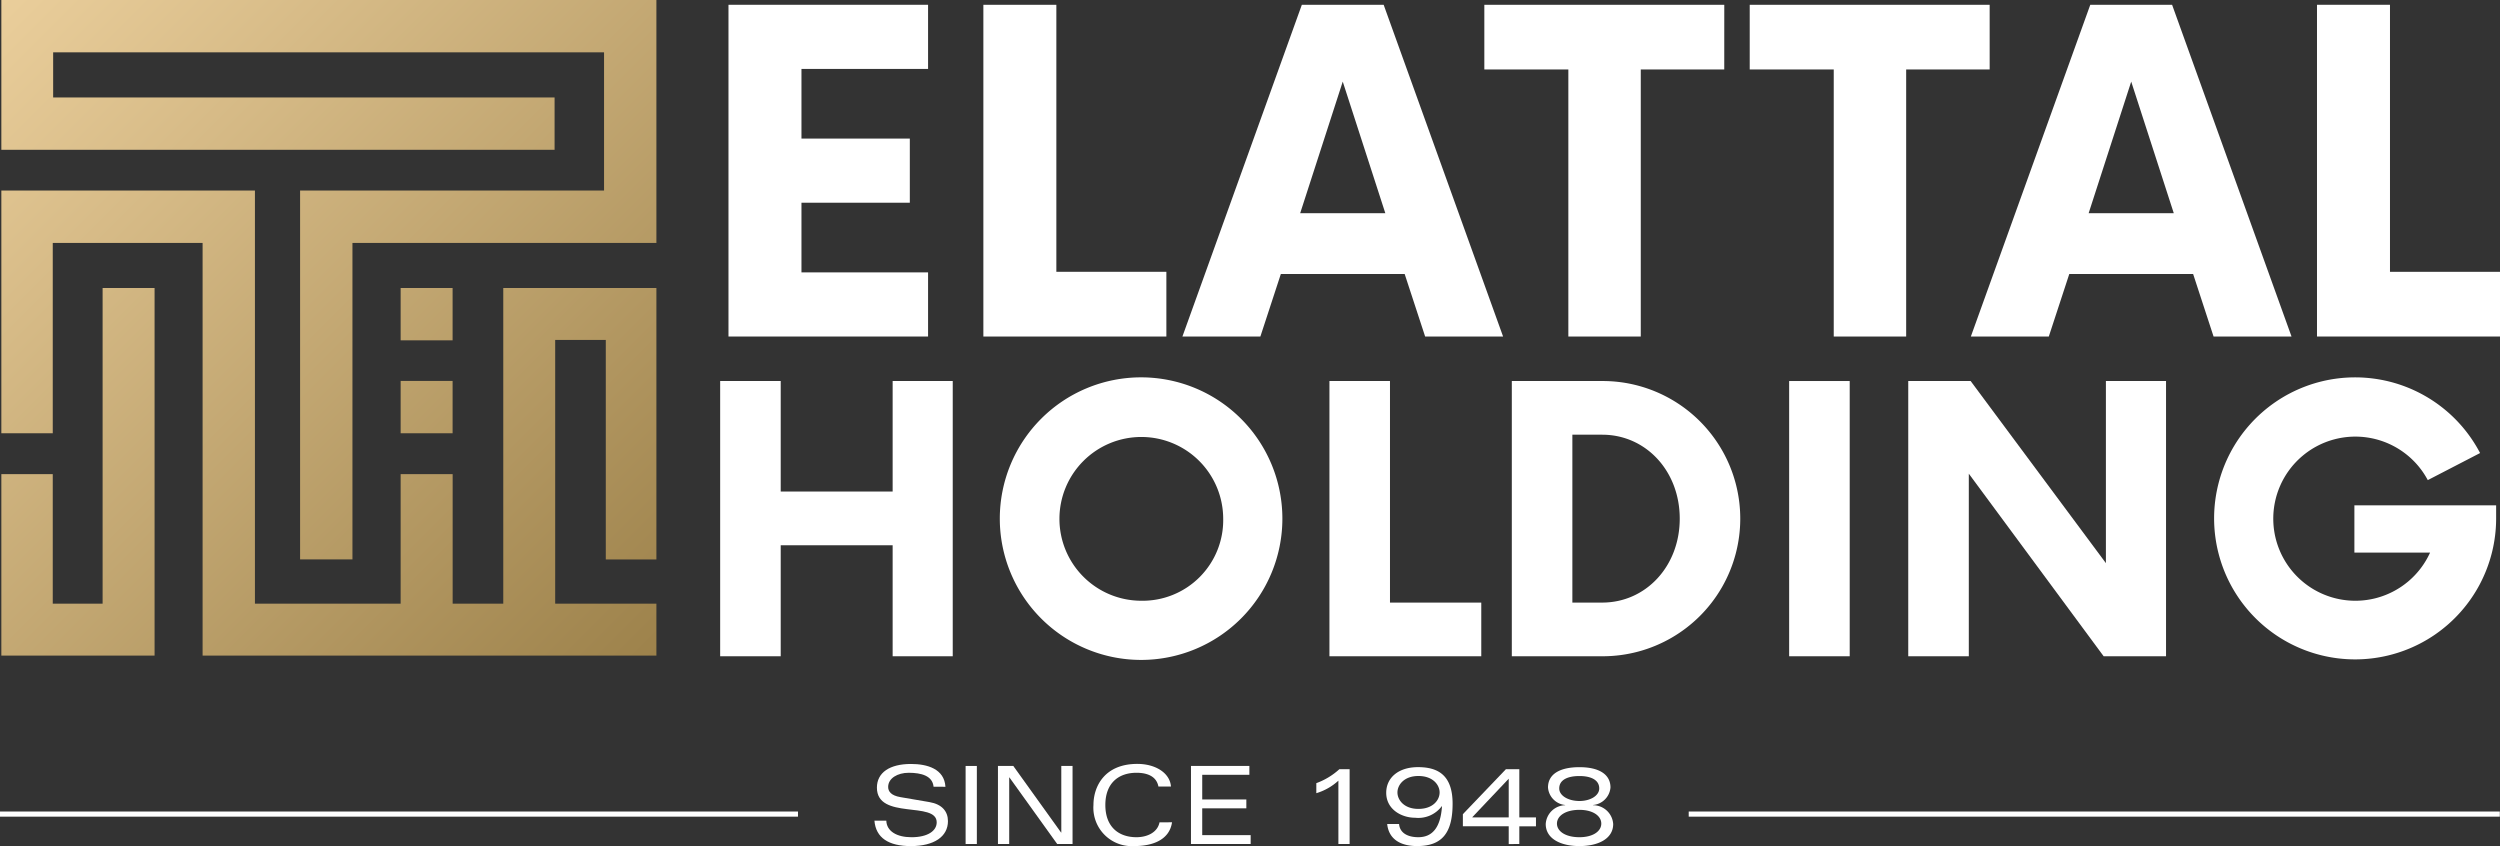 <svg xmlns="http://www.w3.org/2000/svg" xmlns:xlink="http://www.w3.org/1999/xlink" width="319.122" height="108" viewBox="0 0 319.122 108">
  <rect x="0" y="0" width="319.122" height="108" fill="#333333" stroke="none"/>
  <defs>
    <clipPath id="clip-path">
      <path id="Path_54" data-name="Path 54" d="M551.4,430.426h6.632v-6.685H551.4Zm-38.044-18.546v40.293h-6.364V435.642H500.43v23.163h19.559V411.881Zm38.044,6.684h6.632v-6.684H551.4ZM500.43,399.441v30.986h6.563v-24.3H526.12v52.68h57.927v-6.631h-12.92V418.512h6.46v28.019h6.46V411.881H564.5v40.293h-6.461V435.642H551.4v16.532H532.8V399.441Zm0-24.322v19.124h70.62v-6.685H507.043V381.8h70.321v17.638h-38.8v47.09h6.684V406.125h38.8V375.119Z" transform="translate(-500.43 -375.119)" fill="none"/>
    </clipPath>
    <linearGradient id="linear-gradient" x2="1" y2="1" gradientUnits="objectBoundingBox">
      <stop offset="0" stop-color="#eace9b"/>
      <stop offset="1" stop-color="#9d824b"/>
    </linearGradient>
  </defs>
  <g id="Group_16" data-name="Group 16" transform="translate(-500.289 -375.119)">
    <path id="Path_41" data-name="Path 41" d="M586.025,383.808V392.7h13.831v8.187H586.025v8.893h16.161v8.187H576.709V375.621h25.477v8.187Z" transform="translate(16.57 0.109)" fill="#fff"/>
    <path id="Path_42" data-name="Path 42" d="M626.807,409.708v8.258h-23.36V375.621h9.316v34.087Z" transform="translate(22.368 0.109)" fill="#fff"/>
    <path id="Path_43" data-name="Path 43" d="M650.229,402.227l-5.435-16.8-5.434,16.8Zm2.47,7.762H636.891l-2.611,7.975h-9.951l15.243-42.343h10.445l15.243,42.343h-9.95Z" transform="translate(26.895 0.109)" fill="#fff"/>
    <path id="Path_44" data-name="Path 44" d="M686.626,383.878H675.969v34.087h-9.244V383.878H656v-8.257h30.629Z" transform="translate(33.762 0.109)" fill="#fff"/>
    <path id="Path_45" data-name="Path 45" d="M714.467,383.878H703.81v34.087h-9.245V383.878H683.839v-8.257h30.629Z" transform="translate(39.799 0.109)" fill="#fff"/>
    <path id="Path_46" data-name="Path 46" d="M732.94,402.227l-5.434-16.8-5.435,16.8Zm2.47,7.762H719.6l-2.613,7.975h-9.95l15.243-42.343h10.445l15.244,42.343h-9.951Z" transform="translate(44.83 0.109)" fill="#fff"/>
    <path id="Path_47" data-name="Path 47" d="M766.708,409.708v8.258H743.348V375.621h9.316v34.087Z" transform="translate(52.703 0.109)" fill="#fff"/>
    <path id="Path_48" data-name="Path 48" d="M605.524,415.089v35.134h-7.671V436.051H583.565v14.171h-7.729V415.089h7.729V429.2h14.288V415.089Z" transform="translate(16.381 8.667)" fill="#fff"/>
    <path id="Path_49" data-name="Path 49" d="M633.687,432.739a10.452,10.452,0,1,0-10.482,10.481,10.291,10.291,0,0,0,10.482-10.481m-28.516,0a18.035,18.035,0,1,1,18.035,18.035,18.041,18.041,0,0,1-18.035-18.035" transform="translate(22.742 8.583)" fill="#fff"/>
    <path id="Path_50" data-name="Path 50" d="M659.132,443.371v6.851H639.75V415.089h7.728v28.282Z" transform="translate(30.24 8.667)" fill="#fff"/>
    <path id="Path_51" data-name="Path 51" d="M670.418,443.371c5.562,0,9.9-4.626,9.9-10.715s-4.333-10.715-9.9-10.715h-3.806v21.431Zm-11.536-28.282h11.594a17.567,17.567,0,0,1,0,35.134H658.882Z" transform="translate(34.388 8.667)" fill="#fff"/>
    <rect id="Rectangle_9" data-name="Rectangle 9" width="7.729" height="35.134" transform="translate(728.672 423.756)" fill="#fff"/>
    <path id="Path_52" data-name="Path 52" d="M733.376,415.089v35.134h-7.963L708.2,426.916v23.306h-7.73V415.089h7.964L725.7,438.335V415.089Z" transform="translate(43.405 8.667)" fill="#fff"/>
    <path id="Path_53" data-name="Path 53" d="M768.568,431.04v1.7a18,18,0,1,1-2.049-8.374l-6.676,3.456a10.476,10.476,0,1,0,.293,9.251h-9.662V431.04Z" transform="translate(50.35 8.583)" fill="#fff"/>
    <g id="Group_15" data-name="Group 15" transform="translate(500.461 375.119)">
      <g id="Group_14" data-name="Group 14" clip-path="url(#clip-path)">
        <rect id="Rectangle_10" data-name="Rectangle 10" width="83.617" height="83.686" transform="translate(0 0)" fill="url(#linear-gradient)"/>
      </g>
    </g>
    <path id="Path_55" data-name="Path 55" d="M599.568,458.167c-.137-1.394-1.56-1.78-3.175-1.78-1.421,0-2.622.7-2.622,1.807,0,.539.332,1.092,1.56,1.3l3.712.635c1.615.276,2.36,1.2,2.36,2.429,0,1.987-1.78,3.188-4.734,3.188-2.828,0-4.471-1.049-4.65-3.243h1.516c.043,1.338,1.326,2.111,3.216,2.111,2.07,0,3.216-.814,3.216-1.9,0-2.76-7.632-.263-7.632-4.429,0-1.919,1.629-3.023,4.348-3.023,2.07,0,4.263.621,4.4,2.912Z" transform="translate(19.89 17.376)" fill="#fff"/>
    <rect id="Rectangle_11" data-name="Rectangle 11" width="1.435" height="9.963" transform="translate(623.548 472.893)" fill="#fff"/>
    <path id="Path_56" data-name="Path 56" d="M613.063,455.47H614.5v9.963h-1.959l-6.1-8.5h-.027v8.5h-1.436V455.47h1.959l6.1,8.5h.028Z" transform="translate(22.699 17.423)" fill="#fff"/>
    <path id="Path_57" data-name="Path 57" d="M625.026,462.707c-.316,2.194-2.387,3.036-4.83,3.036a4.905,4.905,0,0,1-5.2-5.245c0-2.373,1.421-5.244,5.6-5.244,2.359,0,4.167,1.187,4.292,2.885h-1.6c-.248-1.3-1.421-1.752-2.8-1.752-2.277,0-3.974,1.311-3.974,4.112s1.7,4.113,3.974,4.113c1.367,0,2.69-.607,2.94-1.9Z" transform="translate(24.871 17.376)" fill="#fff"/>
    <path id="Path_58" data-name="Path 58" d="M625.227,455.47h7.453V456.6h-6.018v3.146h5.631v1.133h-5.631V464.3h6.183v1.132h-7.619Z" transform="translate(27.09 17.423)" fill="#fff"/>
    <path id="Path_59" data-name="Path 59" d="M641.192,457.274a7.262,7.262,0,0,1-2.817,1.6v-1.283a8.86,8.86,0,0,0,2.941-1.78h1.309v9.549h-1.433Z" transform="translate(29.941 17.496)" fill="#fff"/>
    <path id="Path_60" data-name="Path 60" d="M652.523,458.824c0-.938-.829-2.1-2.705-2.1-1.849,0-2.677,1.158-2.677,2.1s.827,2.1,2.677,2.1c1.876,0,2.705-1.146,2.705-2.1m-5.175,4.03c.1,1.173,1.145,1.683,2.456,1.683,1.767,0,2.843-1.2,3.022-3.961H652.8a3.728,3.728,0,0,1-3.408,1.477c-1.725,0-3.685-1.062-3.685-3.188,0-1.9,1.532-3.271,4.058-3.271,2.456,0,4.416.938,4.416,4.665,0,3.809-1.408,5.409-4.527,5.409-2.056,0-3.616-.827-3.823-2.815Z" transform="translate(31.531 17.45)" fill="#fff"/>
    <path id="Path_61" data-name="Path 61" d="M659.6,461.965v-4.94l-4.637,4.9v.04Zm0,1.133h-5.852v-1.546l5.493-5.74h1.712v6.154h2.125V463.1h-2.125v2.263H659.6Z" transform="translate(33.275 17.496)" fill="#fff"/>
    <path id="Path_62" data-name="Path 62" d="M666.745,459.915c1.408,0,2.526-.69,2.526-1.6,0-1.1-1.077-1.586-2.526-1.586-1.5,0-2.581.482-2.581,1.586,0,.91,1.132,1.6,2.581,1.6m0,4.623c1.725,0,2.788-.759,2.788-1.738s-1.062-1.754-2.788-1.754c-1.808,0-2.871.786-2.871,1.754s1.062,1.738,2.871,1.738m-4.305-1.683a2.548,2.548,0,0,1,2.484-2.4v-.028a2.434,2.434,0,0,1-2.194-2.235c0-1.67,1.448-2.594,4.016-2.594,2.511,0,3.96.924,3.96,2.594a2.451,2.451,0,0,1-2.235,2.235v.028a2.572,2.572,0,0,1,2.581,2.4c0,1.891-1.932,2.815-4.306,2.815s-4.305-.924-4.305-2.815" transform="translate(35.159 17.45)" fill="#fff"/>
    <path id="Path_63" data-name="Path 63" d="M819.385,460.519H715.851m-113.7,0H500.289" transform="translate(0 18.517)" fill="none" stroke="#fff" stroke-width="0.655"/>
  </g>
</svg>
